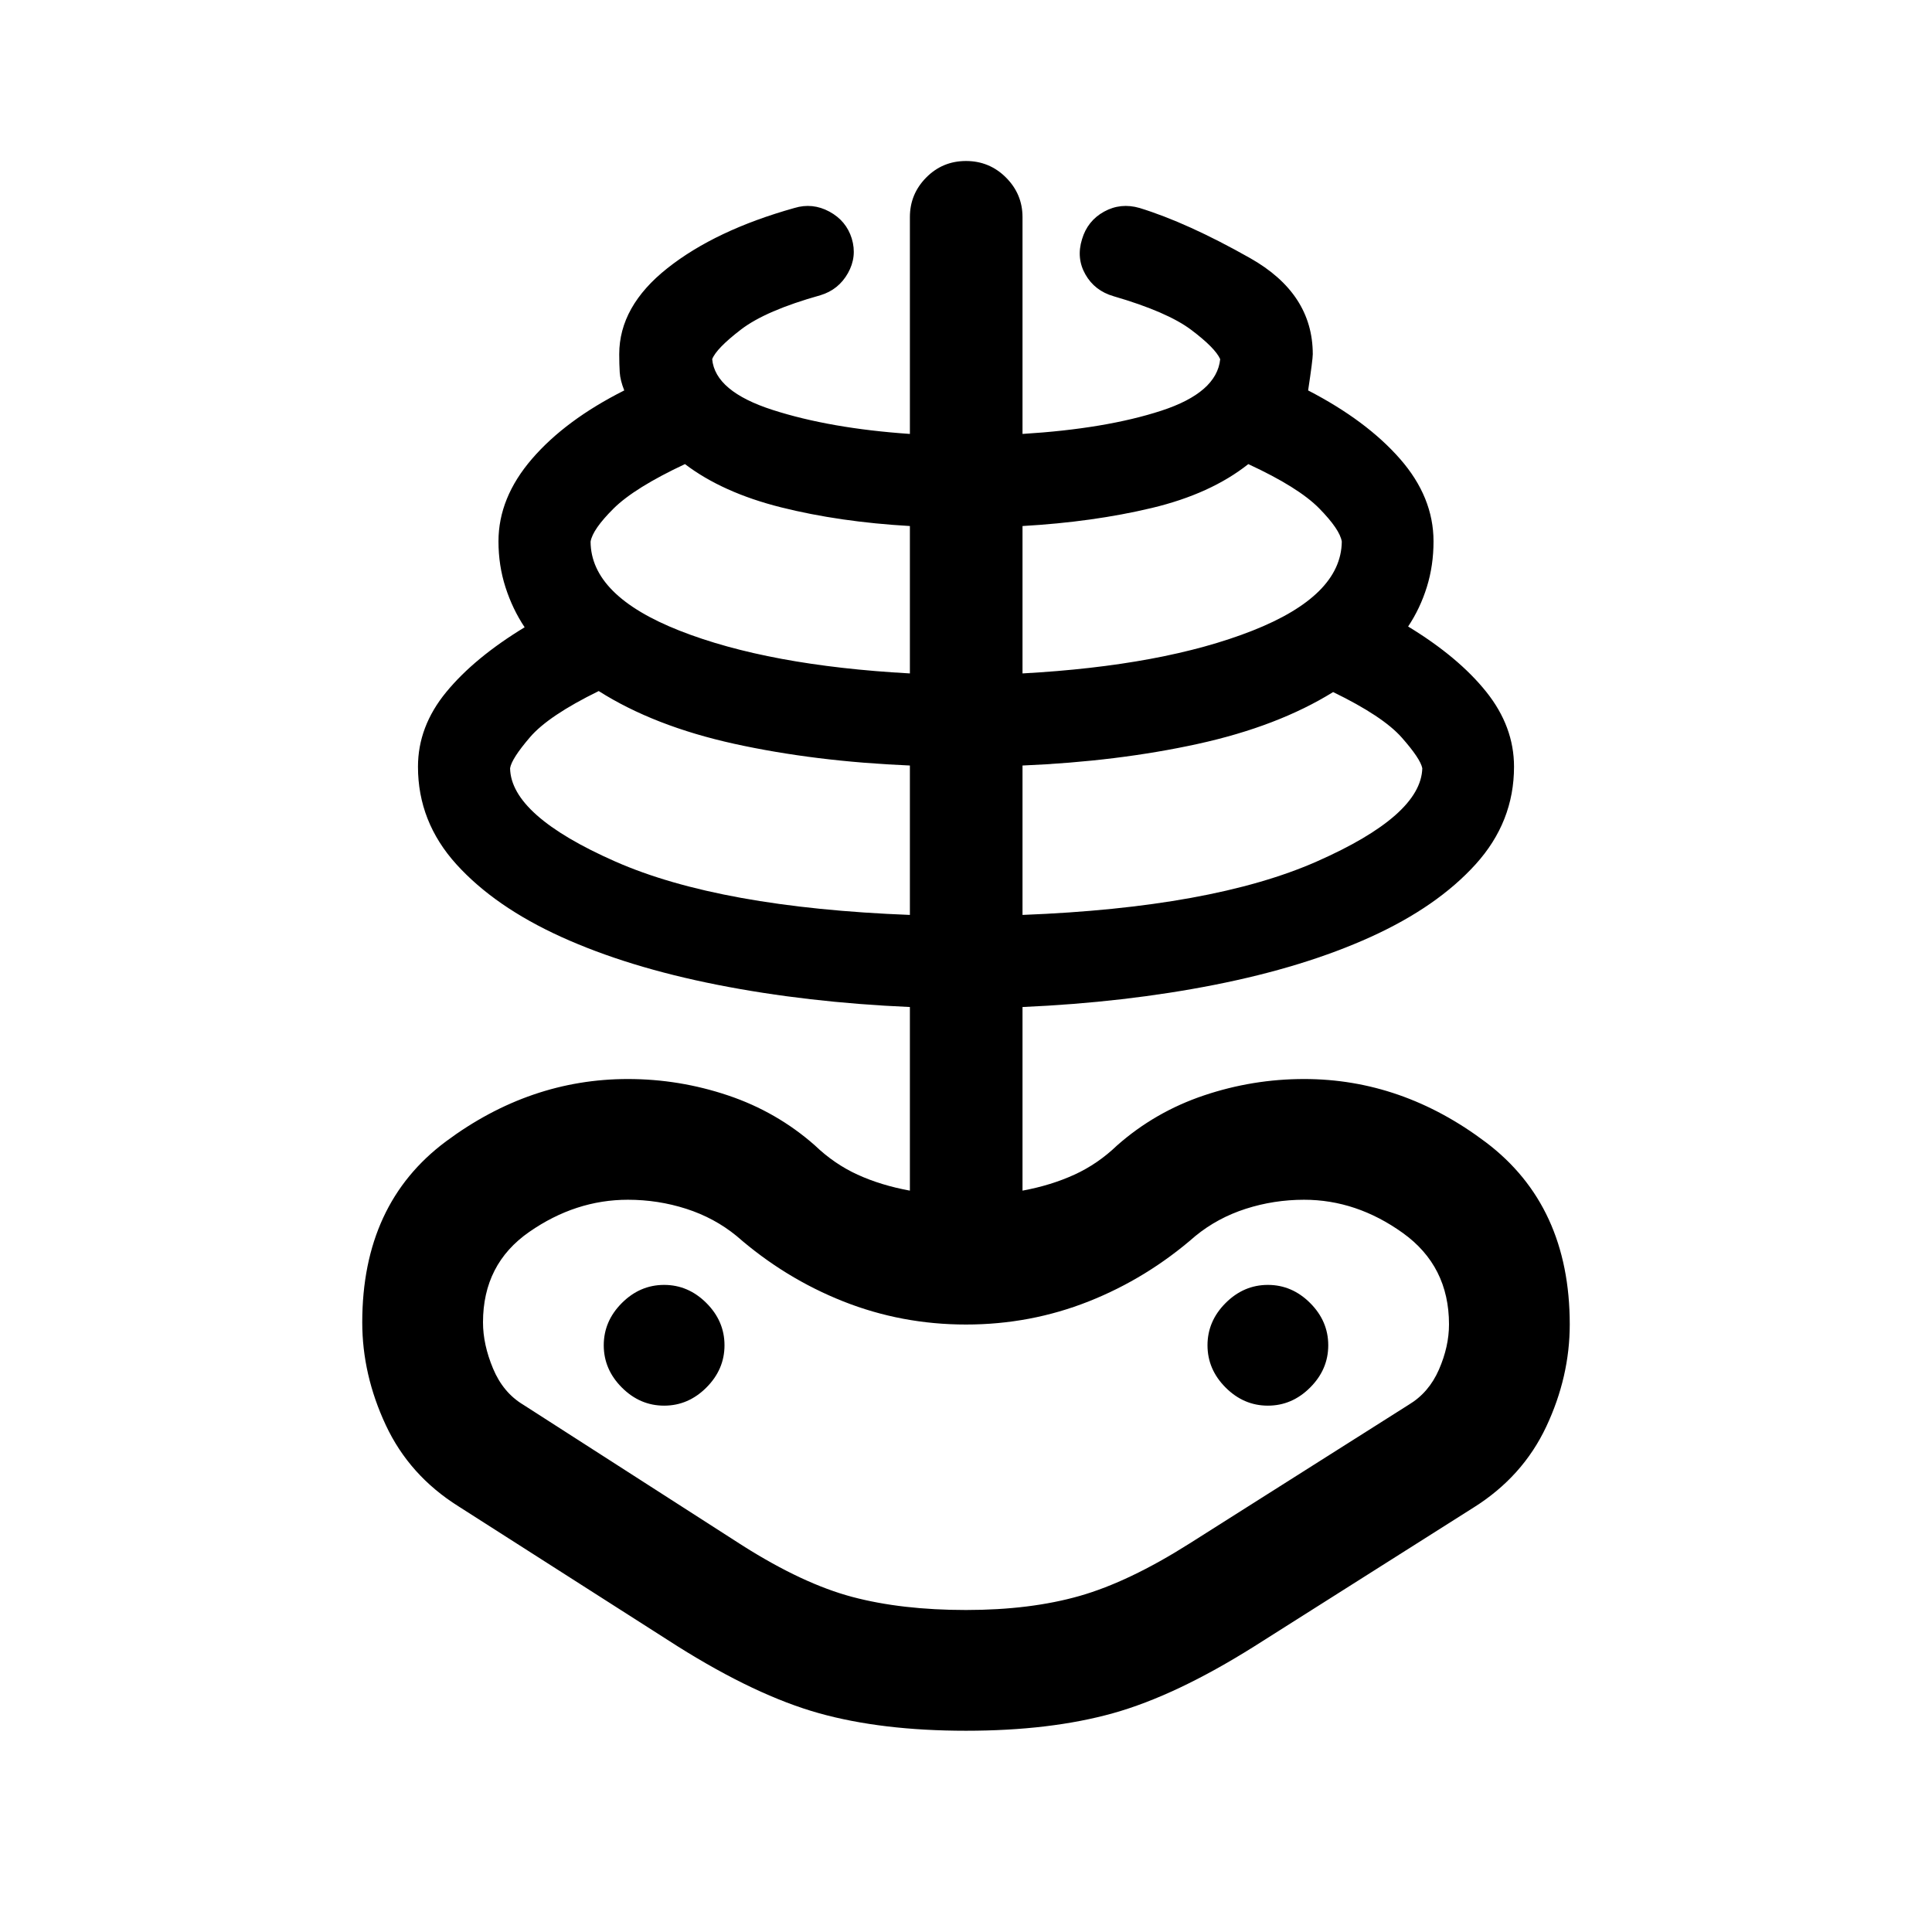 <svg xmlns="http://www.w3.org/2000/svg" height="24" viewBox="0 -960 960 960" width="24"><path d="M480-100q-41.92 0-73.11-8.73-31.2-8.73-70.12-33.19l-109-69.62q-24.38-15.31-36.08-40.35Q180-276.92 180-302.92q0-59 41.65-89.96 41.66-30.96 90.35-30.96 25.54 0 49.77 8.15 24.23 8.15 43.15 24.84 9.62 9.24 21.23 14.54 11.62 5.31 25.97 7.93v-91.24q-51.04-2.23-95.64-11.03-44.59-8.81-77.61-23.81-33.02-15-52.1-36.08T207.69-579q0-20 14-37.06 14-17.06 39-32.25-6-9-9.5-19.84-3.5-10.85-3.5-22.85 0-21.69 16.66-41 16.65-19.31 45.84-34-2-5-2.25-9t-.25-9q0-23.77 23.91-42.71 23.9-18.94 63.13-29.94 9-2.73 17.39 1.8 8.38 4.54 11.11 13.35 2.73 9-1.9 17.23-4.64 8.23-13.64 10.96-27.19 7.62-39.46 17.02-12.27 9.41-14.35 14.75 1.47 16.04 30.04 25.23 28.58 9.2 68.2 11.93v-107.74q0-11.46 8.11-19.67Q468.35-880 480-880t19.86 8.21q8.22 8.21 8.22 19.67v107.74q41.34-2.54 68.96-11.54 27.61-9 29.27-25.62-2.46-5.54-14.33-14.5-11.86-8.96-38.67-16.77-9.39-2.73-13.98-10.83-4.6-8.09-1.68-17.48 2.73-9.19 10.98-13.73 8.25-4.53 17.64-1.8 23.77 7.3 54.9 24.9 31.14 17.6 31.14 47.75 0 2.69-2.31 18 29 15 45.65 34 16.66 19 16.66 41 0 12-3.31 22.65-3.31 10.66-9.31 19.66 25 15.19 38.81 32.44Q752.31-599 752.31-579q0 27.38-19.08 48.46-19.08 21.08-52.1 36.08t-77.61 23.81q-44.6 8.8-95.44 11.03v91.24q14.15-2.62 25.77-7.93 11.61-5.3 21.23-14.54 18.92-16.69 43.15-24.84 24.23-8.15 49.77-8.15 48.69 0 90.35 31.46Q780-360.92 780-301.92q0 26-11.69 50.84-11.7 24.85-36.08 40.16l-109 69q-38.92 24.46-70.12 33.19Q521.92-100 480-100Zm0-60q32 0 56.5-7t54.5-26l109-69q10-6 15-17.46t5-22.46q0-29-23-45.46-23-16.47-49-16.47-15 0-29 4.5t-25 13.5q-24 21-53 32.5t-61 11.5q-32 0-61-11.5t-53-32.5q-11-9-25-13.5t-29-4.5q-26 0-49 15.97-23 15.96-23 44.96 0 11 5 22.96T260-262l109 70q30 19 54.5 25.5T480-160Zm-27.88-345.38v-74.24q-47.31-2-87.24-10.78-39.92-8.79-67.38-26.22-24.96 12.23-34.14 22.93-9.17 10.69-9.9 15.42.42 23.5 52.31 46.37 51.88 22.86 146.35 26.52ZM330-261.54q12 0 21-9t9-21q0-12-9-21t-21-9q-12 0-21 9t-9 21q0 12 9 21t21 9Zm122.12-363.84v-73.24q-34.93-2-64-9.28-29.08-7.29-47.77-21.49-25.04 11.74-35.45 22.06-10.4 10.33-11.44 16.45.12 26.88 44.25 44.27 44.14 17.38 114.41 21.23Zm55.96 120q94.27-3.66 146.15-26.52 51.89-22.87 52.5-46.37-.92-4.73-10.23-15.27t-34.08-22.58q-27.46 17.04-67.29 25.77-39.82 8.73-87.05 10.73v74.24Zm0-120q70.07-3.85 114.21-21.23 44.13-17.39 44.44-44.27-.92-6-11.21-16.49-10.29-10.48-35.25-22.02-18.69 14.81-47.92 21.79-29.24 6.98-64.27 8.98v73.24ZM630-261.54q12 0 21-9t9-21q0-12-9-21t-21-9q-12 0-21 9t-9 21q0 12 9 21t21 9Zm-150-.38Z"/></svg>